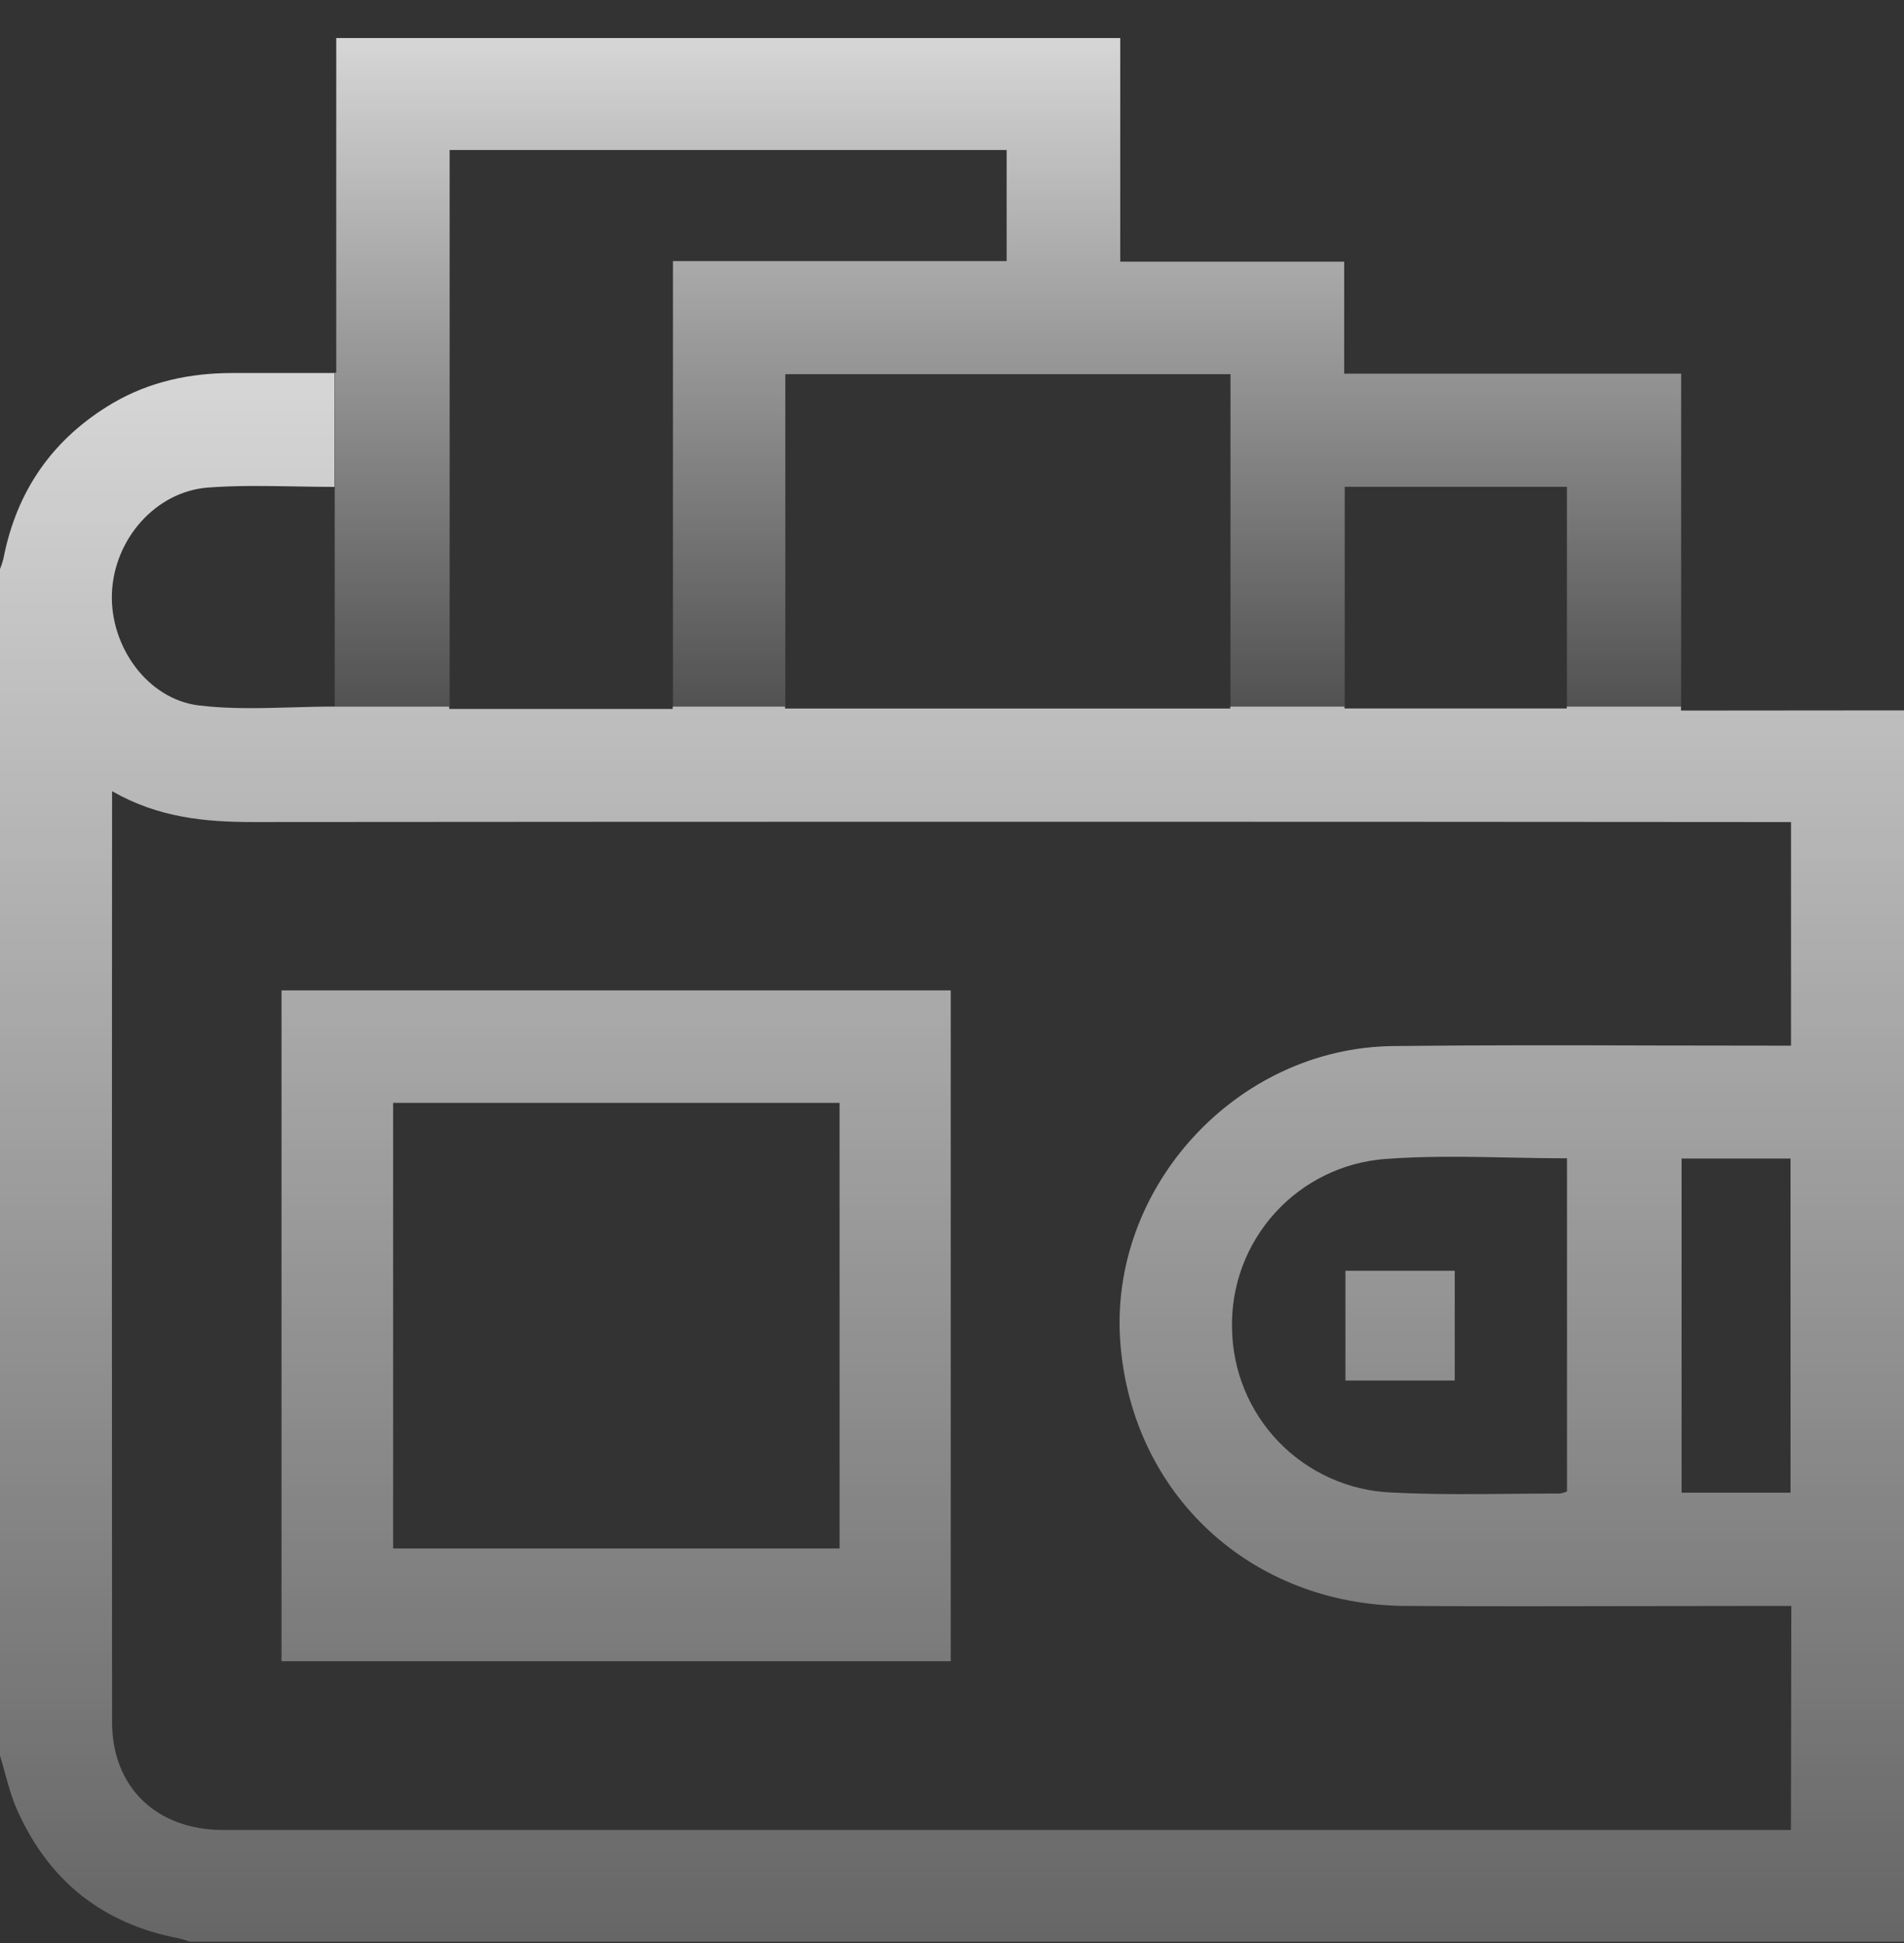 <svg width="50" height="51" viewBox="0 0 50 51" fill="none" xmlns="http://www.w3.org/2000/svg">
<rect x="0" y="0" width="50" height="51" fill="#333333" stroke="none"/>
<g clip-path="url(#clip0_1004_44401)">
<path fill-rule="evenodd" clip-rule="evenodd" d="M24.967 43.604H7.393V25.996H24.967V43.604ZM22.048 28.948H10.324V40.645H22.048V28.948Z" fill="url(#paint0_linear_1004_44401)"/>
<path d="M38.202 33.355V36.236H35.332V33.355H38.202Z" fill="url(#paint1_linear_1004_44401)"/>
<path fill-rule="evenodd" clip-rule="evenodd" d="M44.144 18.546V18.651L50 18.646V50.965H4.979C4.889 50.93 4.798 50.901 4.705 50.879C2.693 50.5 1.273 49.363 0.447 47.5C0.31 47.191 0.219 46.861 0.128 46.531C0.087 46.381 0.046 46.231 0 46.083V14.937C0.036 14.847 0.066 14.756 0.09 14.663C0.439 12.863 1.4 11.5 2.974 10.574C3.938 10.014 4.993 9.791 6.104 9.791H8.783V12.78C8.438 12.78 8.095 12.774 7.752 12.768C6.983 12.754 6.221 12.74 5.464 12.797C4.077 12.903 2.989 14.166 2.939 15.581C2.889 16.962 3.867 18.35 5.219 18.516C6.023 18.614 6.843 18.591 7.672 18.567C8.041 18.556 8.411 18.546 8.783 18.546H11.796V18.608H17.666V18.546H20.616V18.598H32.308V18.546H35.308V18.596H41.144V18.546H44.144ZM5.863 48.034H47.031L47.041 42.153H46.444C45.385 42.153 44.326 42.155 43.267 42.157C41.152 42.161 39.037 42.166 36.923 42.153C32.857 42.134 29.724 39.232 29.42 35.24C29.111 31.177 32.466 27.504 36.581 27.457C38.895 27.43 41.209 27.436 43.523 27.442C44.495 27.444 45.467 27.446 46.439 27.446H47.033V21.577H46.38C33.139 21.566 19.897 21.566 6.653 21.577C5.383 21.578 4.156 21.462 2.943 20.767V21.189C2.937 29.194 2.937 37.198 2.943 45.203C2.944 46.912 4.109 48.034 5.863 48.034ZM47.02 39.181V30.409H44.159V39.181H47.02ZM41.15 39.148V30.409L41.149 30.403C40.637 30.403 40.127 30.393 39.62 30.383C38.523 30.361 37.437 30.34 36.363 30.422C35.255 30.509 34.222 31.017 33.477 31.842C32.731 32.666 32.329 33.745 32.354 34.856C32.365 35.973 32.804 37.044 33.58 37.847C34.357 38.65 35.411 39.126 36.528 39.175C37.587 39.23 38.65 39.22 39.713 39.21C40.129 39.206 40.546 39.202 40.962 39.202C41.027 39.193 41.09 39.174 41.15 39.148Z" fill="url(#paint2_linear_1004_44401)"/>
<path d="M11.808 18.546V3.937H26.435V6.854H17.672V18.547H20.623V9.821H32.313V18.547H35.313V12.778H41.148V18.547H44.148V9.808H35.299V6.868H29.418V0.999H8.83V9.783H8.79V18.538L11.808 18.546Z" fill="url(#paint3_linear_1004_44401)"/>
</g>
<defs>
<linearGradient id="paint0_linear_1004_44401" x1="25" y1="9.791" x2="25" y2="50.965" gradientUnits="userSpaceOnUse">
<stop stop-color="white" stop-opacity="0.8"/>
<stop offset="1" stop-color="white" stop-opacity="0.25"/>
</linearGradient>
<linearGradient id="paint1_linear_1004_44401" x1="25" y1="9.791" x2="25" y2="50.965" gradientUnits="userSpaceOnUse">
<stop stop-color="white" stop-opacity="0.8"/>
<stop offset="1" stop-color="white" stop-opacity="0.25"/>
</linearGradient>
<linearGradient id="paint2_linear_1004_44401" x1="25" y1="9.791" x2="25" y2="50.965" gradientUnits="userSpaceOnUse">
<stop stop-color="white" stop-opacity="0.8"/>
<stop offset="1" stop-color="white" stop-opacity="0.25"/>
</linearGradient>
<linearGradient id="paint3_linear_1004_44401" x1="26.469" y1="0.999" x2="26.469" y2="18.547" gradientUnits="userSpaceOnUse">
<stop stop-color="white" stop-opacity="0.8"/>
<stop offset="1" stop-color="white" stop-opacity="0.15"/>
</linearGradient>
<clipPath id="clip0_1004_44401">
<rect width="50" height="50" fill="white" transform="translate(0 0.999)"/>
</clipPath>
</defs>
</svg>
